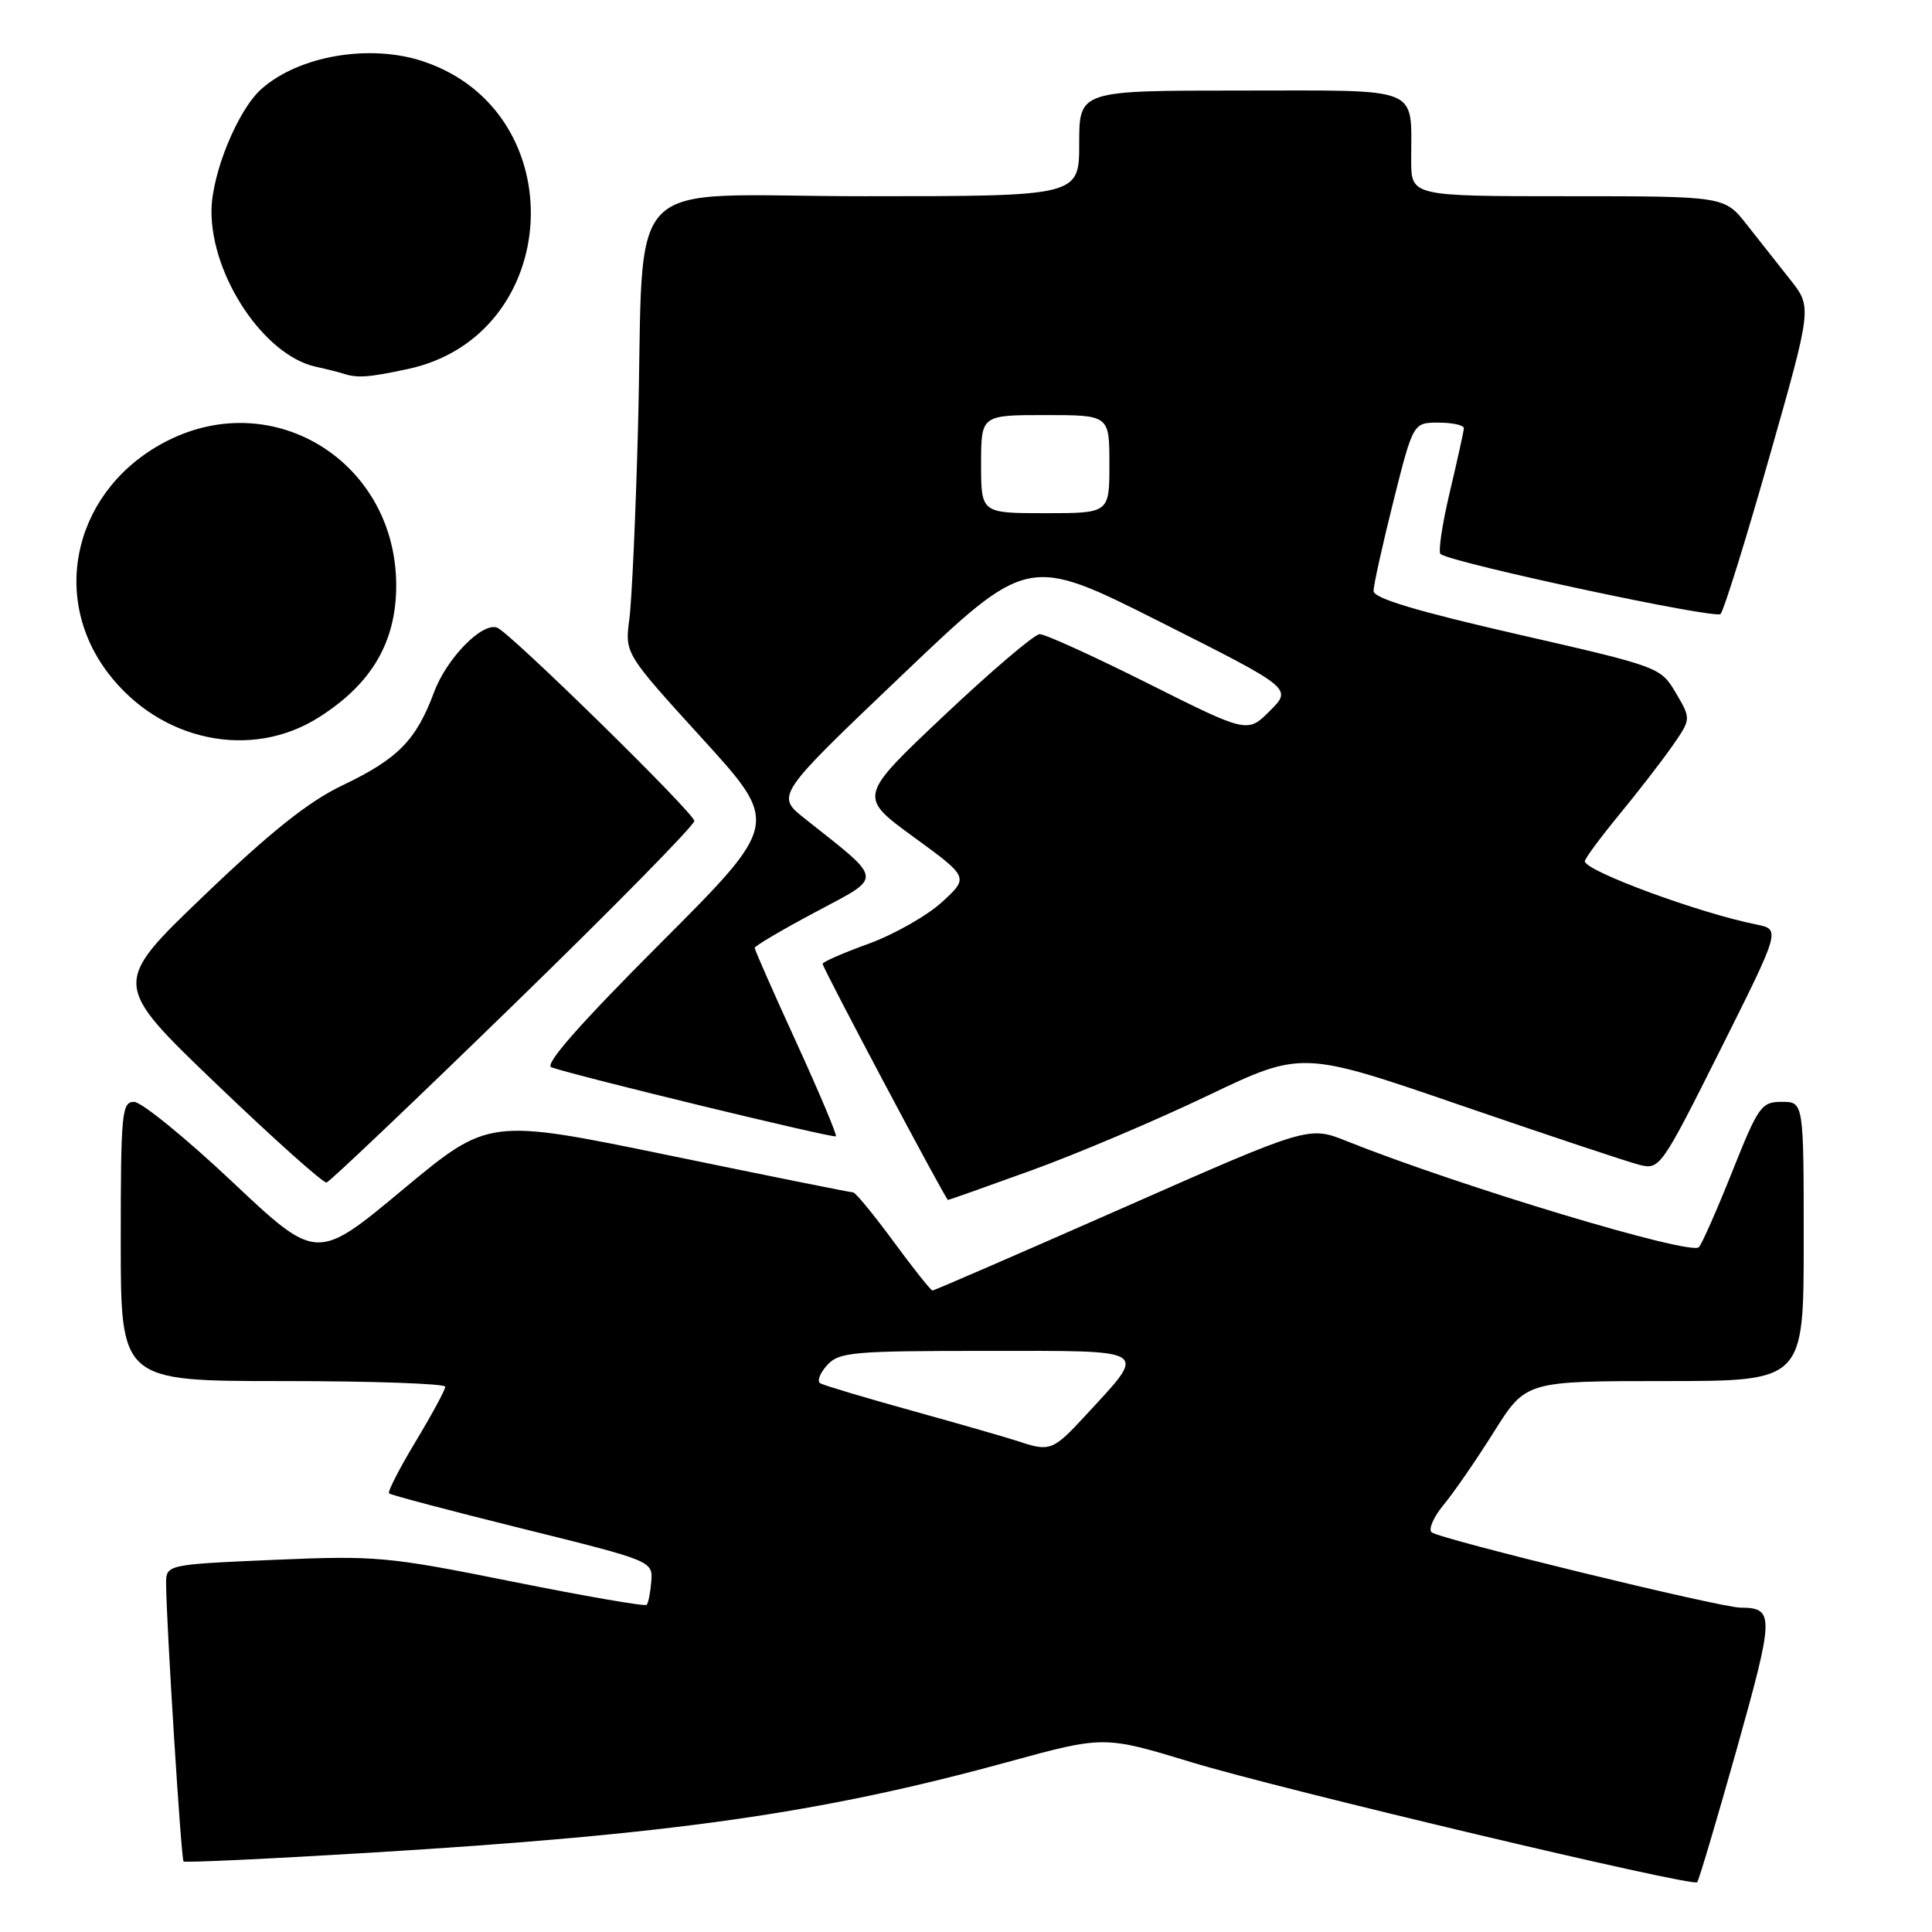 <?xml version="1.0" encoding="UTF-8" standalone="no"?>
<!DOCTYPE svg PUBLIC "-//W3C//DTD SVG 1.1//EN" "http://www.w3.org/Graphics/SVG/1.1/DTD/svg11.dtd" >
<svg xmlns="http://www.w3.org/2000/svg" xmlns:xlink="http://www.w3.org/1999/xlink" version="1.1" viewBox="0 0 256 256">
 <g >
 <path fill="currentColor"
d=" M 230.11 231.83 C 235.12 213.97 235.14 213.05 230.61 213.02 C 227.86 212.99 190.65 203.91 189.69 203.03 C 189.25 202.62 189.97 200.99 191.29 199.39 C 192.62 197.80 195.61 193.46 197.94 189.75 C 202.18 183.00 202.18 183.00 220.59 183.00 C 239.00 183.00 239.00 183.00 239.00 164.50 C 239.00 146.00 239.00 146.00 236.10 146.00 C 233.39 146.00 232.99 146.56 229.53 155.25 C 227.50 160.34 225.51 164.84 225.11 165.26 C 224.01 166.40 193.33 157.16 178.46 151.21 C 173.41 149.19 173.41 149.19 148.69 160.10 C 135.09 166.09 123.79 171.00 123.56 171.00 C 123.34 171.00 121.01 168.07 118.39 164.50 C 115.76 160.93 113.36 158.00 113.04 158.00 C 112.72 158.00 101.72 155.79 88.60 153.08 C 64.74 148.17 64.74 148.17 53.35 157.65 C 41.96 167.13 41.96 167.13 30.74 156.56 C 24.57 150.75 18.73 146.00 17.76 146.00 C 16.14 146.00 16.00 147.51 16.00 164.50 C 16.00 183.00 16.00 183.00 37.50 183.00 C 49.33 183.00 59.00 183.34 59.00 183.75 C 59.00 184.16 57.23 187.43 55.08 191.00 C 52.93 194.57 51.34 197.67 51.55 197.88 C 51.75 198.09 59.70 200.19 69.21 202.55 C 86.43 206.82 86.50 206.85 86.30 209.54 C 86.18 211.03 85.91 212.43 85.68 212.65 C 85.45 212.88 77.45 211.49 67.89 209.57 C 51.32 206.24 49.83 206.11 36.25 206.69 C 22.00 207.31 22.00 207.31 22.01 209.90 C 22.04 215.07 24.00 246.33 24.32 246.65 C 24.49 246.83 35.63 246.31 49.07 245.49 C 89.07 243.07 108.69 240.28 133.51 233.48 C 146.29 229.98 146.29 229.98 157.89 233.51 C 169.70 237.10 224.18 250.03 224.88 249.41 C 225.09 249.22 227.44 241.31 230.11 231.83 Z  M 136.67 155.08 C 142.63 152.93 153.12 148.48 160.00 145.19 C 172.50 139.22 172.50 139.22 193.50 146.44 C 205.05 150.41 215.73 153.97 217.24 154.35 C 219.92 155.02 220.13 154.72 227.96 139.09 C 235.94 123.15 235.94 123.15 232.72 122.50 C 225.14 120.99 210.00 115.40 210.00 114.12 C 210.00 113.77 212.04 111.01 214.52 107.99 C 217.01 104.97 220.18 100.87 221.57 98.88 C 224.09 95.26 224.09 95.26 222.06 91.82 C 220.04 88.40 219.91 88.35 201.01 84.03 C 187.70 80.98 182.00 79.27 182.00 78.31 C 182.00 77.56 183.18 72.23 184.62 66.47 C 187.25 56.00 187.25 56.00 190.62 56.00 C 192.48 56.00 193.98 56.34 193.97 56.75 C 193.95 57.16 193.10 61.00 192.09 65.27 C 191.08 69.54 190.54 73.21 190.89 73.43 C 192.99 74.73 227.33 82.06 227.98 81.36 C 228.42 80.89 231.33 71.55 234.44 60.60 C 240.10 40.71 240.10 40.71 237.25 37.10 C 235.68 35.12 233.07 31.81 231.45 29.75 C 228.50 26.00 228.50 26.00 207.75 26.00 C 187.00 26.00 187.00 26.00 186.99 21.25 C 186.96 11.28 188.72 12.00 164.38 12.00 C 143.00 12.00 143.00 12.00 143.00 19.00 C 143.00 26.00 143.00 26.00 114.57 26.00 C 81.69 26.00 85.46 22.11 84.53 57.00 C 84.23 68.28 83.72 79.54 83.39 82.04 C 82.79 86.59 82.79 86.59 93.06 97.87 C 103.33 109.15 103.33 109.15 87.47 125.03 C 76.81 135.70 72.08 141.08 73.06 141.42 C 76.28 142.57 110.47 150.86 110.76 150.57 C 110.93 150.40 108.58 144.82 105.54 138.17 C 102.49 131.51 100.00 125.86 100.00 125.60 C 100.00 125.35 103.64 123.20 108.08 120.84 C 117.11 116.02 117.21 116.86 106.63 108.46 C 102.79 105.41 102.79 105.41 119.49 89.49 C 136.19 73.57 136.19 73.57 153.72 82.40 C 171.24 91.22 171.24 91.22 168.27 94.19 C 165.30 97.16 165.30 97.16 152.16 90.58 C 144.94 86.96 138.46 84.01 137.76 84.03 C 137.07 84.04 131.37 88.89 125.11 94.80 C 113.72 105.55 113.72 105.55 121.05 110.90 C 128.39 116.25 128.39 116.25 124.82 119.53 C 122.85 121.33 118.49 123.81 115.12 125.04 C 111.75 126.26 109.00 127.46 109.00 127.71 C 109.00 128.26 125.32 159.00 125.61 159.00 C 125.74 159.00 130.71 157.24 136.67 155.08 Z  M 68.02 133.16 C 81.21 120.34 92.00 109.36 92.00 108.78 C 92.00 107.75 67.61 83.84 65.88 83.17 C 63.90 82.41 59.19 87.22 57.52 91.71 C 55.14 98.10 52.73 100.55 45.38 104.06 C 40.91 106.19 35.86 110.21 27.02 118.68 C 14.83 130.36 14.83 130.36 28.67 143.63 C 36.27 150.92 42.85 156.80 43.27 156.69 C 43.70 156.58 54.84 145.99 68.02 133.16 Z  M 42.25 95.05 C 49.25 90.62 52.50 85.07 52.50 77.57 C 52.49 61.34 36.43 51.19 22.17 58.41 C 10.03 64.56 6.41 78.84 14.35 89.22 C 21.24 98.24 33.27 100.75 42.25 95.05 Z  M 54.03 48.90 C 74.64 44.48 76.14 14.85 56.10 8.14 C 49.03 5.77 39.62 7.37 34.64 11.79 C 31.49 14.58 28.02 23.09 28.02 28.00 C 28.02 36.65 35.02 47.09 41.83 48.59 C 43.30 48.91 44.95 49.33 45.50 49.51 C 47.33 50.12 48.86 50.01 54.03 48.90 Z  M 135.00 191.00 C 133.62 190.54 127.33 188.73 121.00 186.97 C 114.67 185.22 109.13 183.56 108.68 183.29 C 108.24 183.02 108.64 181.95 109.59 180.90 C 111.17 179.16 112.92 179.00 130.69 179.00 C 152.79 179.00 152.13 178.56 143.76 187.64 C 139.57 192.19 139.09 192.38 135.00 191.00 Z  M 130.00 61.50 C 130.00 55.00 130.00 55.00 138.50 55.00 C 147.00 55.00 147.00 55.00 147.00 61.50 C 147.00 68.00 147.00 68.00 138.50 68.00 C 130.00 68.00 130.00 68.00 130.00 61.50 Z "/>
</g>
</svg>